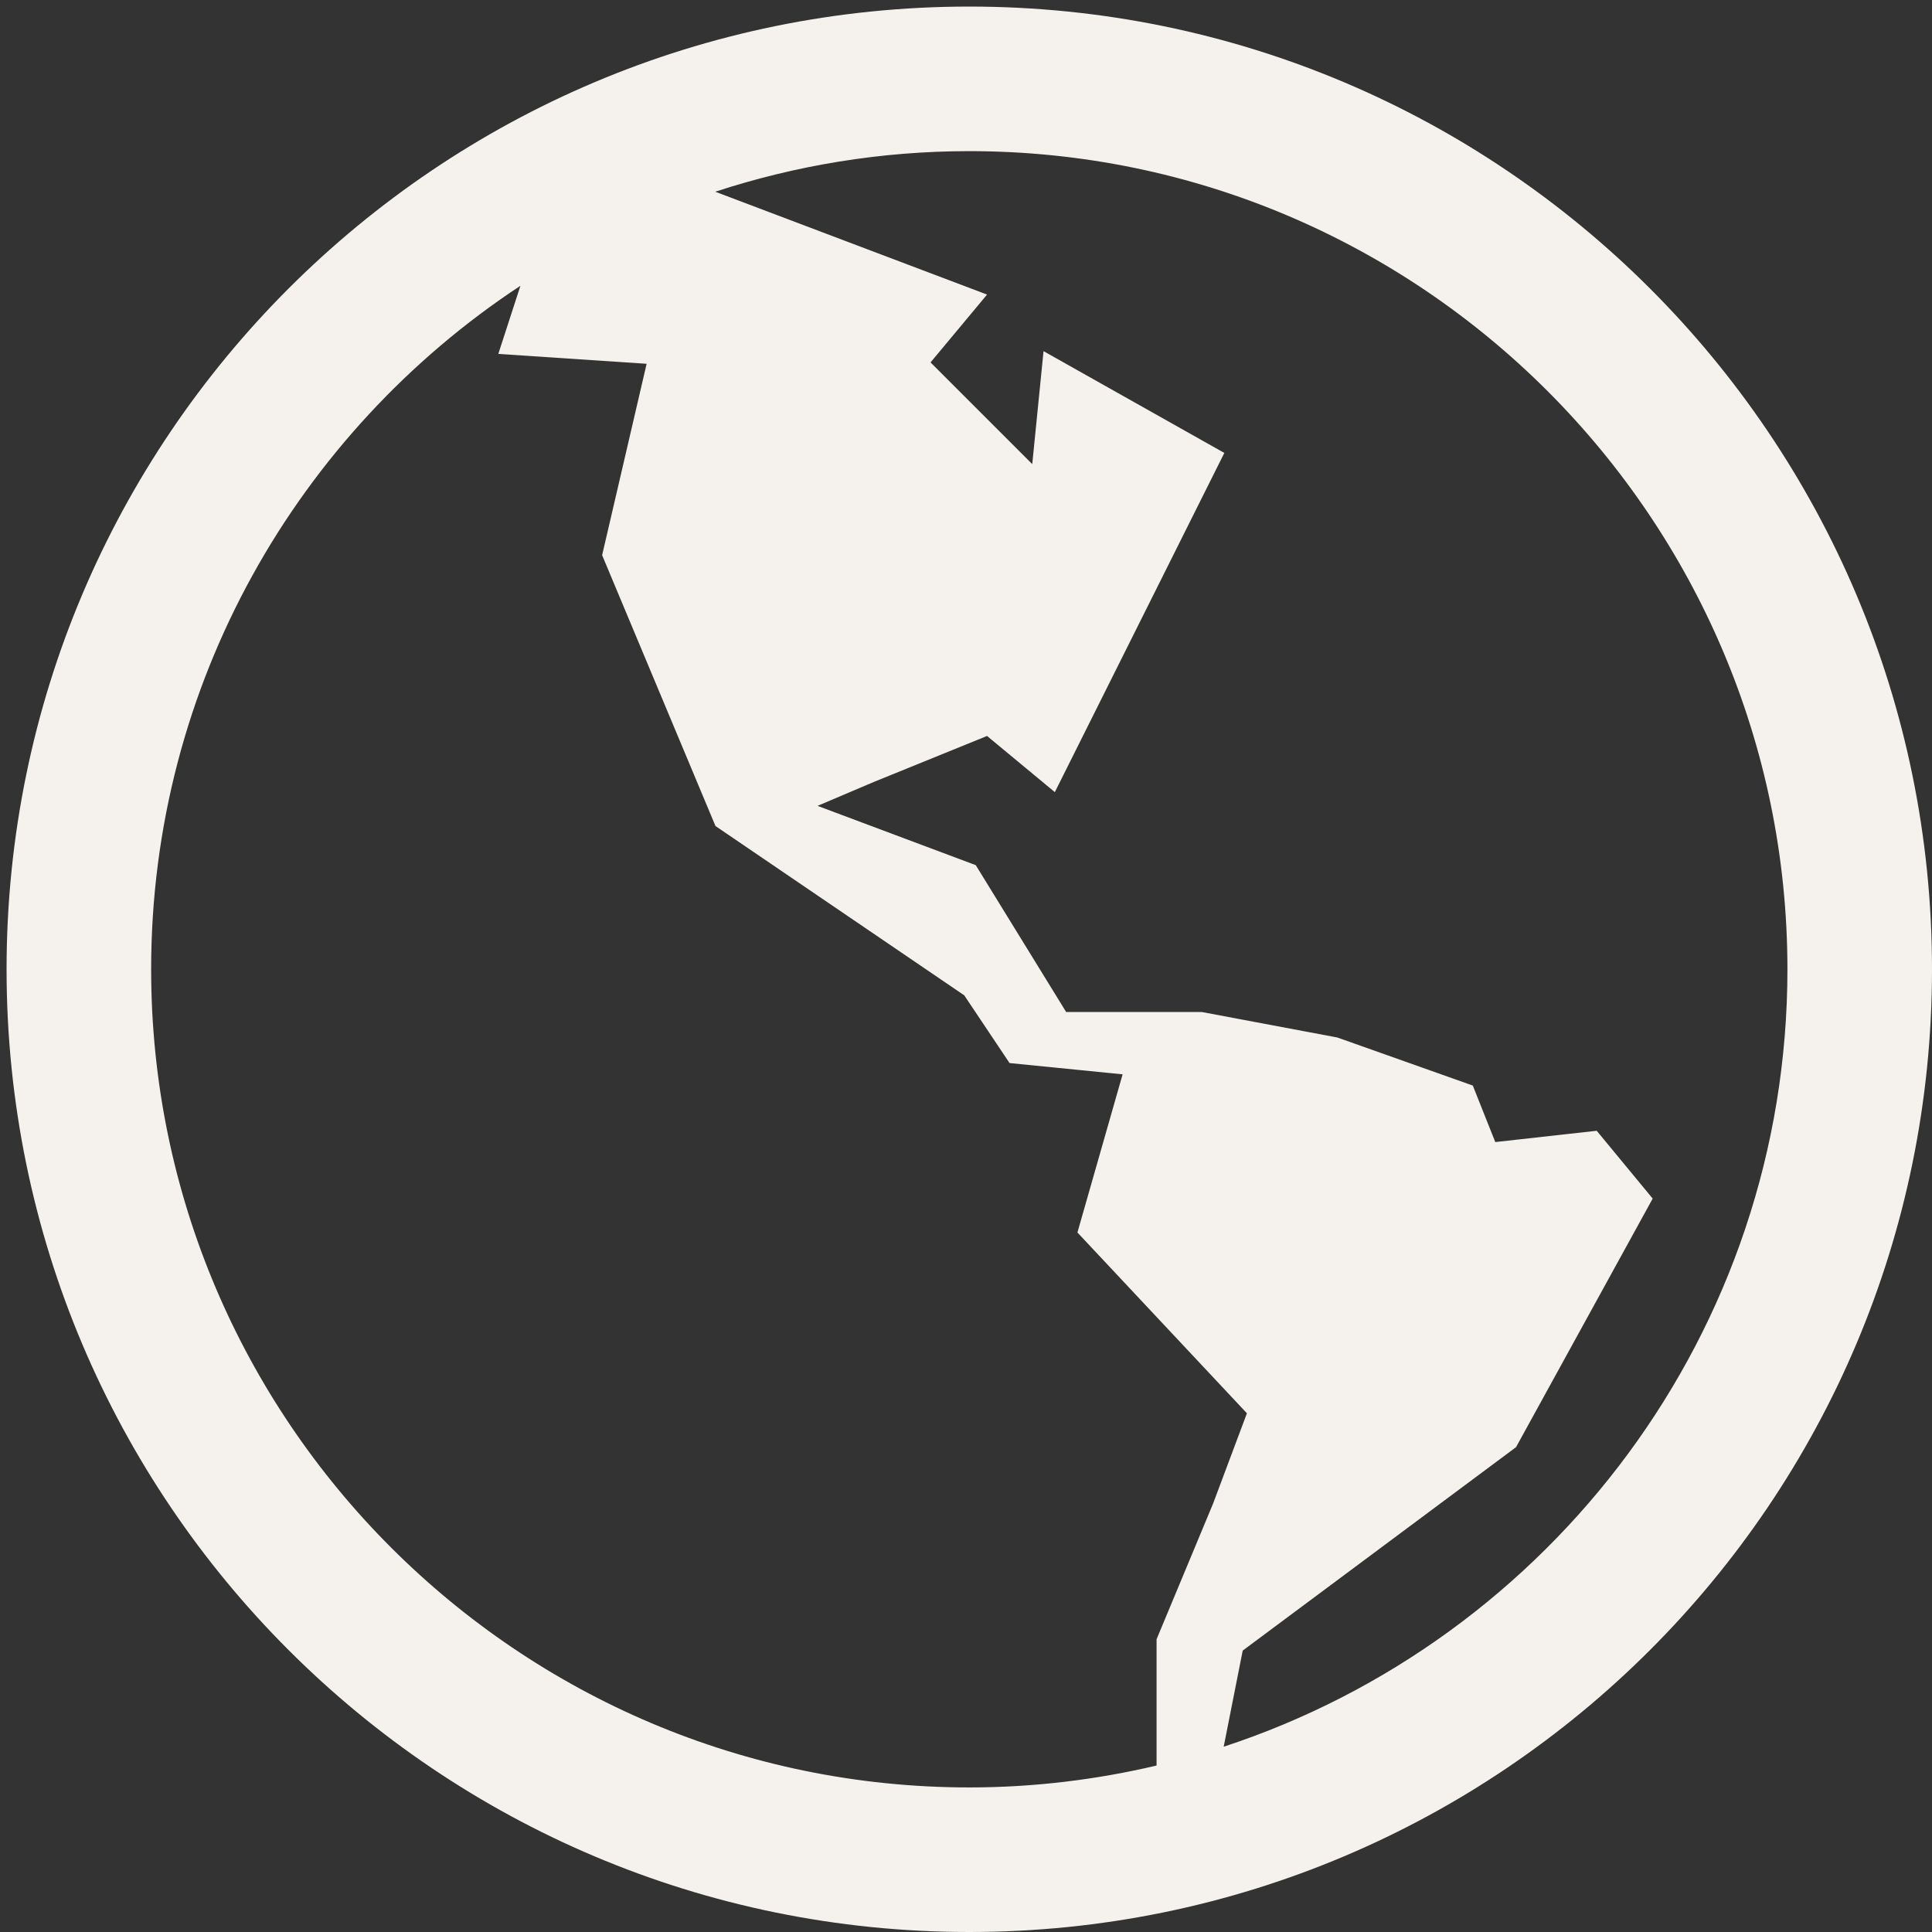 <?xml version="1.0" ?><svg enable-background="new 0 0 147 147" height="147px" version="1.1" viewBox="0 0 147 147" width="147px" xml:space="preserve" xmlns="http://www.w3.org/2000/svg"><rect x="0" y="0" width="147" height="147" fill="#333333" stroke="none"/><path d="M73.75,0.5C33.295,0.5,0.5,33.295,0.5,73.75S33.295,147,73.75,147S147,114.205,147,73.75  S114.205,0.5,73.75,0.5z M11.5,73.75c0-21.72,11.189-40.866,28.098-52.007l-1.683,5.183L49.2,27.679l-3.386,14.563l8.625,20.608  l18.929,12.883l3.446,5.152l8.602,0.857l-3.438,12.035l12.896,13.756l-2.577,6.878L88,124.728v9.607  C83.42,135.412,78.654,136,73.75,136C39.425,136,11.5,108.074,11.5,73.75z M93.107,132.902l1.447-7.314l20.796-15.477l10.398-18.915  l-4.259-5.159l-7.718,0.859l-1.71-4.299l-10.313-3.659L91.438,77H81.12l-6.878-11.173l-12.038-4.511l4.299-1.827l8.598-3.492  l5.158,4.273l12.897-25.808L79.4,26.718l-0.859,8.595l-7.739-7.739l4.3-5.16l-20.681-7.826C60.51,12.593,67.003,11.5,73.75,11.5  c34.324,0,62.25,27.925,62.25,62.25C136,101.317,117.98,124.742,93.107,132.902z" fill="#f5f2ee"/></svg>